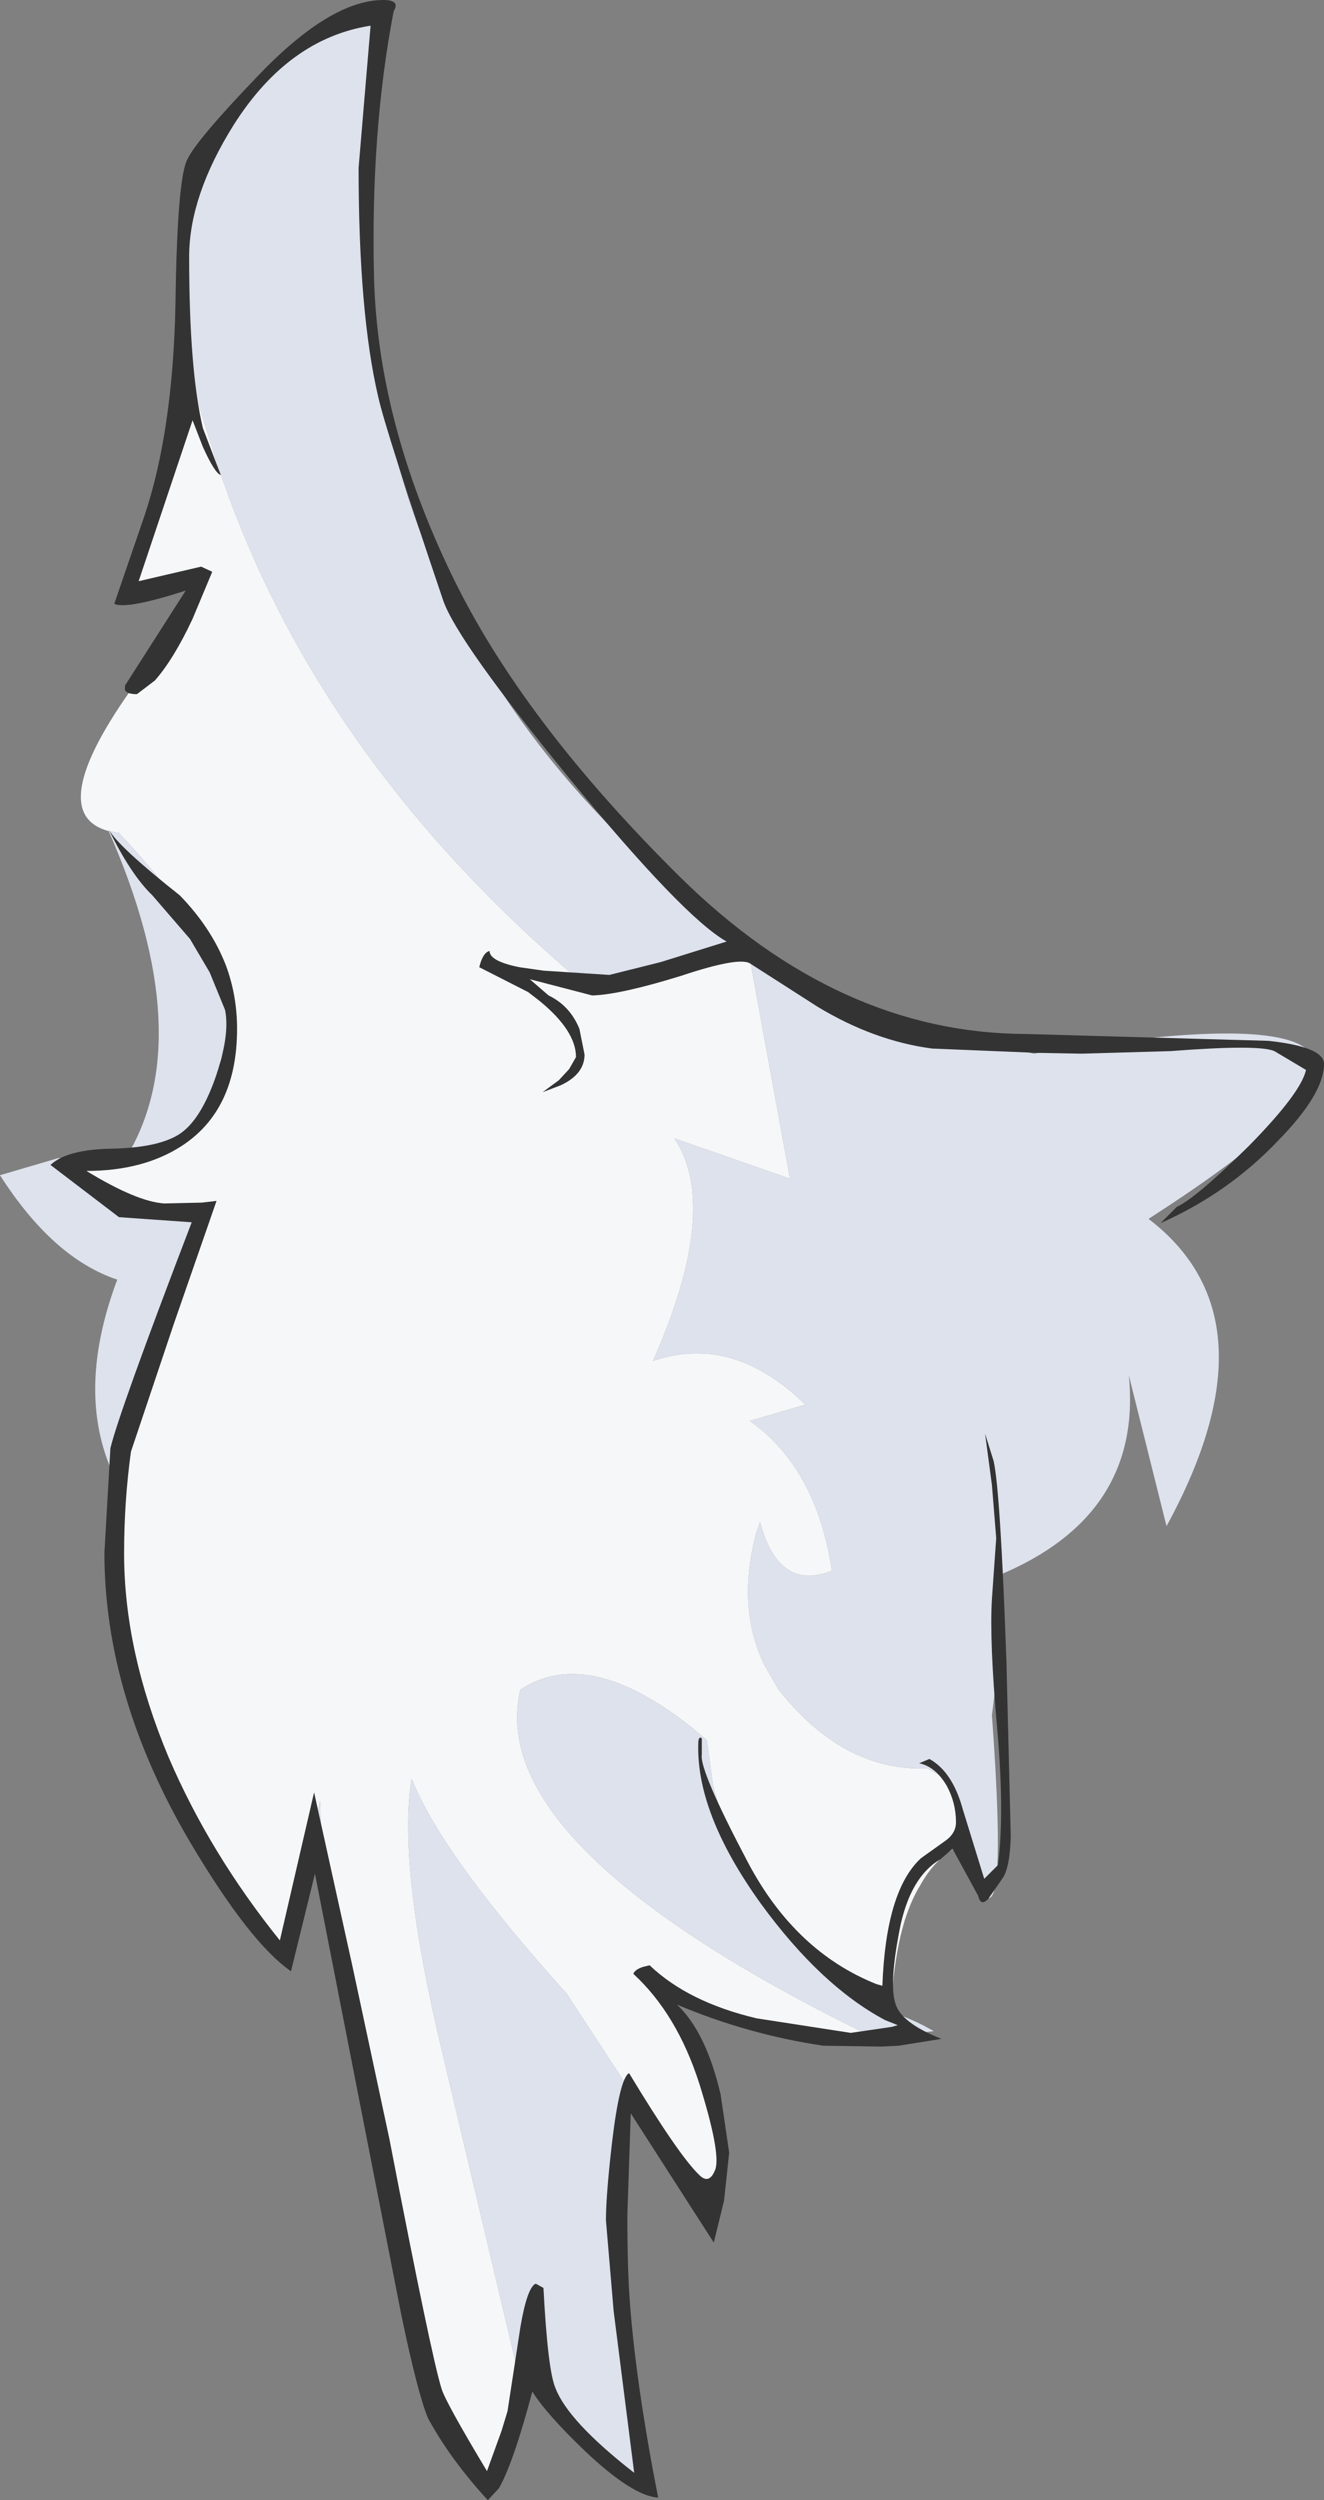 <?xml version="1.0" encoding="UTF-8" standalone="no"?>
<svg xmlns:xlink="http://www.w3.org/1999/xlink" height="146.05px" width="77.35px" xmlns="http://www.w3.org/2000/svg">
  <rect width="100%" height="100%" fill="#808080" stroke="none"/>
  <g transform="matrix(1.0, 0.0, 0.0, 1.0, -71.45, 97.0)">
    <path d="M77.8 -48.45 L78.35 -48.35 78.35 -48.4 Q86.45 -39.8 84.3 -35.15 84.0 -30.05 78.8 -29.35 83.1 -36.4 77.8 -48.45 M74.85 -29.35 Q78.8 -25.05 83.6 -26.45 L78.9 -14.45 78.45 -12.3 78.25 -10.5 Q75.75 -15.45 78.3 -22.25 74.55 -23.5 71.45 -28.35 L74.85 -29.35 M78.7 -0.3 L78.85 0.35 78.55 -0.25 78.7 -0.3 M84.45 13.1 L85.9 15.05 87.8 17.35 Q86.05 15.6 84.45 13.1 M88.7 14.85 L90.15 8.2 90.2 9.85 88.7 14.85 M101.95 42.6 L97.35 23.15 Q94.65 12.0 95.5 6.9 97.25 11.35 104.55 19.45 L107.95 24.65 Q106.25 34.2 109.35 48.6 102.4 45.05 102.5 38.05 L101.95 42.6 M122.45 22.0 Q114.85 18.3 110.1 14.85 100.4 7.85 101.85 1.7 105.8 -0.9 111.85 3.9 L112.75 4.65 113.1 7.25 Q114.85 14.5 123.0 19.85 L123.55 20.55 Q124.8 20.95 126.0 21.65 L122.9 22.0 122.5 22.0 122.45 22.0 M127.6 10.7 Q127.5 7.85 126.4 6.75 L125.65 6.3 Q120.7 6.5 116.9 1.65 L116.1 0.25 Q114.5 -3.05 115.6 -7.35 L115.85 -8.1 Q116.95 -4.0 120.05 -5.25 119.15 -11.25 115.25 -14.0 L118.5 -14.95 Q114.25 -19.1 109.6 -17.5 113.55 -26.45 110.85 -30.5 L117.6 -28.15 115.1 -41.85 Q108.15 -38.95 105.4 -39.65 90.5 -52.25 84.7 -68.3 L84.45 -69.0 84.15 -69.85 82.7 -74.5 Q78.45 -91.2 93.85 -96.45 87.95 -61.6 115.1 -41.85 120.95 -37.9 131.85 -35.45 160.95 -40.2 138.55 -25.8 146.2 -19.95 139.6 -7.85 L137.4 -16.65 Q138.2 -8.5 129.85 -5.0 129.95 -1.0 129.4 3.2 130.6 19.65 127.65 10.75 L127.6 10.7" fill="#dde2ed" fill-rule="evenodd" stroke="none"/>
    <path d="M78.8 -29.35 Q84.0 -30.05 84.3 -35.15 86.45 -39.8 78.35 -48.4 L78.35 -48.35 77.8 -48.45 Q73.9 -49.5 79.35 -57.05 82.95 -62.0 83.3 -63.3 L83.3 -63.35 78.6 -62.25 82.7 -74.5 84.15 -69.85 84.45 -69.0 84.7 -68.3 Q90.5 -52.25 105.4 -39.65 108.15 -38.95 115.1 -41.85 L117.6 -28.15 110.85 -30.5 Q113.55 -26.45 109.6 -17.5 114.25 -19.1 118.5 -14.95 L115.25 -14.0 Q119.15 -11.25 120.05 -5.25 116.95 -4.0 115.85 -8.1 L115.6 -7.35 Q114.5 -3.05 116.1 0.25 L116.9 1.65 Q120.7 6.5 125.65 6.3 L126.4 6.75 Q127.5 7.85 127.6 10.7 L127.4 10.85 Q126.05 11.6 125.2 13.15 124.7 13.95 124.3 15.2 123.8 16.85 123.6 19.05 L123.55 20.55 123.0 19.85 Q114.85 14.5 113.1 7.25 L112.75 4.65 111.85 3.9 Q105.8 -0.9 101.85 1.7 100.4 7.85 110.1 14.85 114.85 18.3 122.45 22.0 115.15 22.1 109.05 18.3 115.15 26.35 113.05 33.35 L107.95 24.65 104.55 19.45 Q97.25 11.35 95.5 6.9 94.65 12.0 97.35 23.15 L101.95 42.6 Q101.35 45.85 100.05 48.45 97.85 46.0 96.75 43.55 L96.4 42.7 96.25 42.2 95.85 40.55 Q94.1 30.15 92.4 22.5 90.5 14.75 90.2 9.85 L90.15 8.2 88.7 14.85 88.1 17.65 87.95 17.5 87.8 17.35 85.9 15.05 84.45 13.1 Q80.25 7.0 78.85 0.35 L78.7 -0.3 78.2 -4.05 Q78.05 -5.4 78.05 -6.75 L78.25 -10.5 78.45 -12.3 78.9 -14.45 83.6 -26.45 Q78.8 -25.05 74.85 -29.35 77.1 -29.1 78.8 -29.35" fill="#f6f7f8" fill-rule="evenodd" stroke="none"/>
    <path d="M83.3 -63.35 L83.3 -63.3" fill="none" stroke="#333333" stroke-linecap="round" stroke-linejoin="round" stroke-width="0.05"/>
    <path d="M99.95 49.05 Q97.75 46.65 96.45 44.25 95.85 42.8 94.9 38.25 L89.85 12.45 88.45 18.15 Q86.05 16.5 82.55 10.6 77.55 2.1 77.55 -6.3 L77.9 -12.4 Q78.4 -14.5 82.65 -25.6 L78.4 -25.9 74.4 -28.95 Q75.35 -29.85 77.95 -29.9 80.6 -29.95 81.85 -30.7 83.1 -31.45 84.0 -33.95 84.9 -36.5 84.6 -38.0 L83.7 -40.2 82.55 -42.15 80.35 -44.7 Q79.1 -45.9 77.8 -48.55 78.35 -47.55 81.95 -44.7 83.8 -42.8 84.65 -40.6 85.3 -38.85 85.3 -36.9 85.3 -32.15 82.05 -30.05 79.8 -28.6 76.5 -28.6 79.45 -26.8 81.05 -26.7 L83.25 -26.75 84.1 -26.85 81.6 -19.65 79.1 -12.2 Q78.7 -9.3 78.7 -6.25 78.7 -0.55 81.3 5.65 83.7 11.25 87.8 16.35 L89.8 7.7 92.05 17.9 94.2 27.95 Q96.65 40.65 97.25 42.55 97.5 43.35 99.9 47.35 L100.75 45.0 101.1 43.85 101.85 38.95 Q102.25 36.6 102.75 36.4 L103.2 36.65 Q103.45 41.45 103.9 42.5 104.65 44.45 108.5 47.45 L107.3 38.0 106.85 32.7 Q106.85 31.25 107.2 28.2 107.65 24.4 108.2 24.1 111.1 28.9 112.3 30.05 112.9 30.65 113.25 29.7 113.55 28.7 112.3 24.7 111.0 20.65 108.45 18.3 108.55 18.05 109.0 17.9 L109.4 17.8 Q111.65 19.95 115.65 20.9 L121.15 21.75 123.55 21.4 123.9 21.3 123.15 21.0 Q119.4 19.0 115.9 14.2 112.05 8.85 112.25 4.7 112.3 4.4 112.45 4.55 L112.45 5.5 Q112.3 6.4 115.15 11.8 117.9 17.0 122.65 18.9 L123.0 19.0 Q123.2 13.45 125.25 11.55 L126.65 10.55 Q127.3 10.1 127.3 9.45 127.3 8.3 126.75 7.3 126.1 6.2 125.15 6.0 L125.75 5.75 Q127.1 6.5 127.7 8.7 L128.95 12.75 129.75 11.95 Q130.15 8.9 129.7 3.9 129.25 -1.15 129.4 -3.6 L129.65 -7.15 129.4 -10.25 129.0 -13.25 129.5 -11.65 Q129.9 -9.85 130.25 0.15 L130.5 10.25 Q130.45 12.15 130.0 12.75 L129.2 13.9 Q128.75 14.4 128.6 13.75 L127.1 11.0 126.4 11.6 Q124.6 12.65 124.0 15.75 123.4 18.85 123.75 20.0 124.05 21.15 126.45 22.1 L123.95 22.5 122.95 22.55 119.55 22.5 Q115.15 21.85 111.0 20.1 112.7 21.7 113.55 25.35 L114.05 28.75 113.75 31.55 113.15 34.0 108.3 26.45 108.1 32.4 Q108.1 35.55 108.25 37.5 108.6 42.25 109.9 48.9 108.4 48.8 105.65 46.2 103.35 44.0 102.55 42.7 101.45 46.85 100.6 48.35 L99.95 49.05 M93.1 -95.5 Q88.3 -94.75 85.1 -89.7 82.5 -85.55 82.5 -82.0 82.5 -75.4 83.3 -72.0 L84.35 -69.25 Q84.0 -69.35 83.3 -70.9 L82.7 -72.45 79.55 -63.05 83.2 -63.9 83.85 -63.6 82.7 -60.85 Q81.6 -58.5 80.5 -57.25 L79.45 -56.45 Q78.85 -56.45 78.75 -56.7 L78.75 -56.95 82.3 -62.5 Q79.65 -61.65 78.65 -61.65 78.05 -61.65 78.15 -61.8 L79.9 -66.9 Q81.55 -71.85 81.7 -79.2 81.8 -86.6 82.4 -87.7 82.95 -88.85 86.5 -92.55 90.75 -97.0 93.85 -97.0 94.85 -97.0 94.45 -96.35 93.1 -89.35 93.3 -80.85 93.5 -72.4 97.85 -63.4 101.95 -54.9 111.2 -45.75 120.45 -36.65 131.35 -36.6 L145.55 -36.2 Q148.8 -35.85 148.8 -34.85 148.8 -33.1 146.1 -30.35 143.2 -27.3 139.25 -25.55 L140.2 -26.5 Q141.3 -27.0 144.4 -30.05 147.45 -33.15 147.75 -34.5 L145.9 -35.6 Q145.0 -36.0 139.85 -35.6 L134.65 -35.45 131.95 -35.5 125.9 -35.75 Q122.5 -36.2 119.2 -38.2 L115.3 -40.7 Q114.7 -41.15 111.25 -40.0 107.7 -38.9 106.05 -38.85 L102.4 -39.8 103.5 -38.85 Q104.75 -38.25 105.3 -36.9 L105.6 -35.4 Q105.6 -34.25 104.2 -33.6 L103.15 -33.2 104.1 -33.9 104.7 -34.55 105.1 -35.25 Q105.1 -36.8 102.95 -38.55 L102.3 -39.05 99.45 -40.5 Q99.65 -41.35 100.05 -41.45 100.05 -40.85 101.8 -40.5 L103.2 -40.3 107.05 -40.05 110.05 -40.8 113.9 -42.0 Q111.4 -43.4 104.7 -51.55 98.2 -59.5 97.35 -61.9 94.0 -71.8 93.55 -73.8 92.4 -78.7 92.4 -87.2 L93.1 -95.5" fill="#333333" fill-rule="evenodd" stroke="none"/>
  </g>
</svg>
